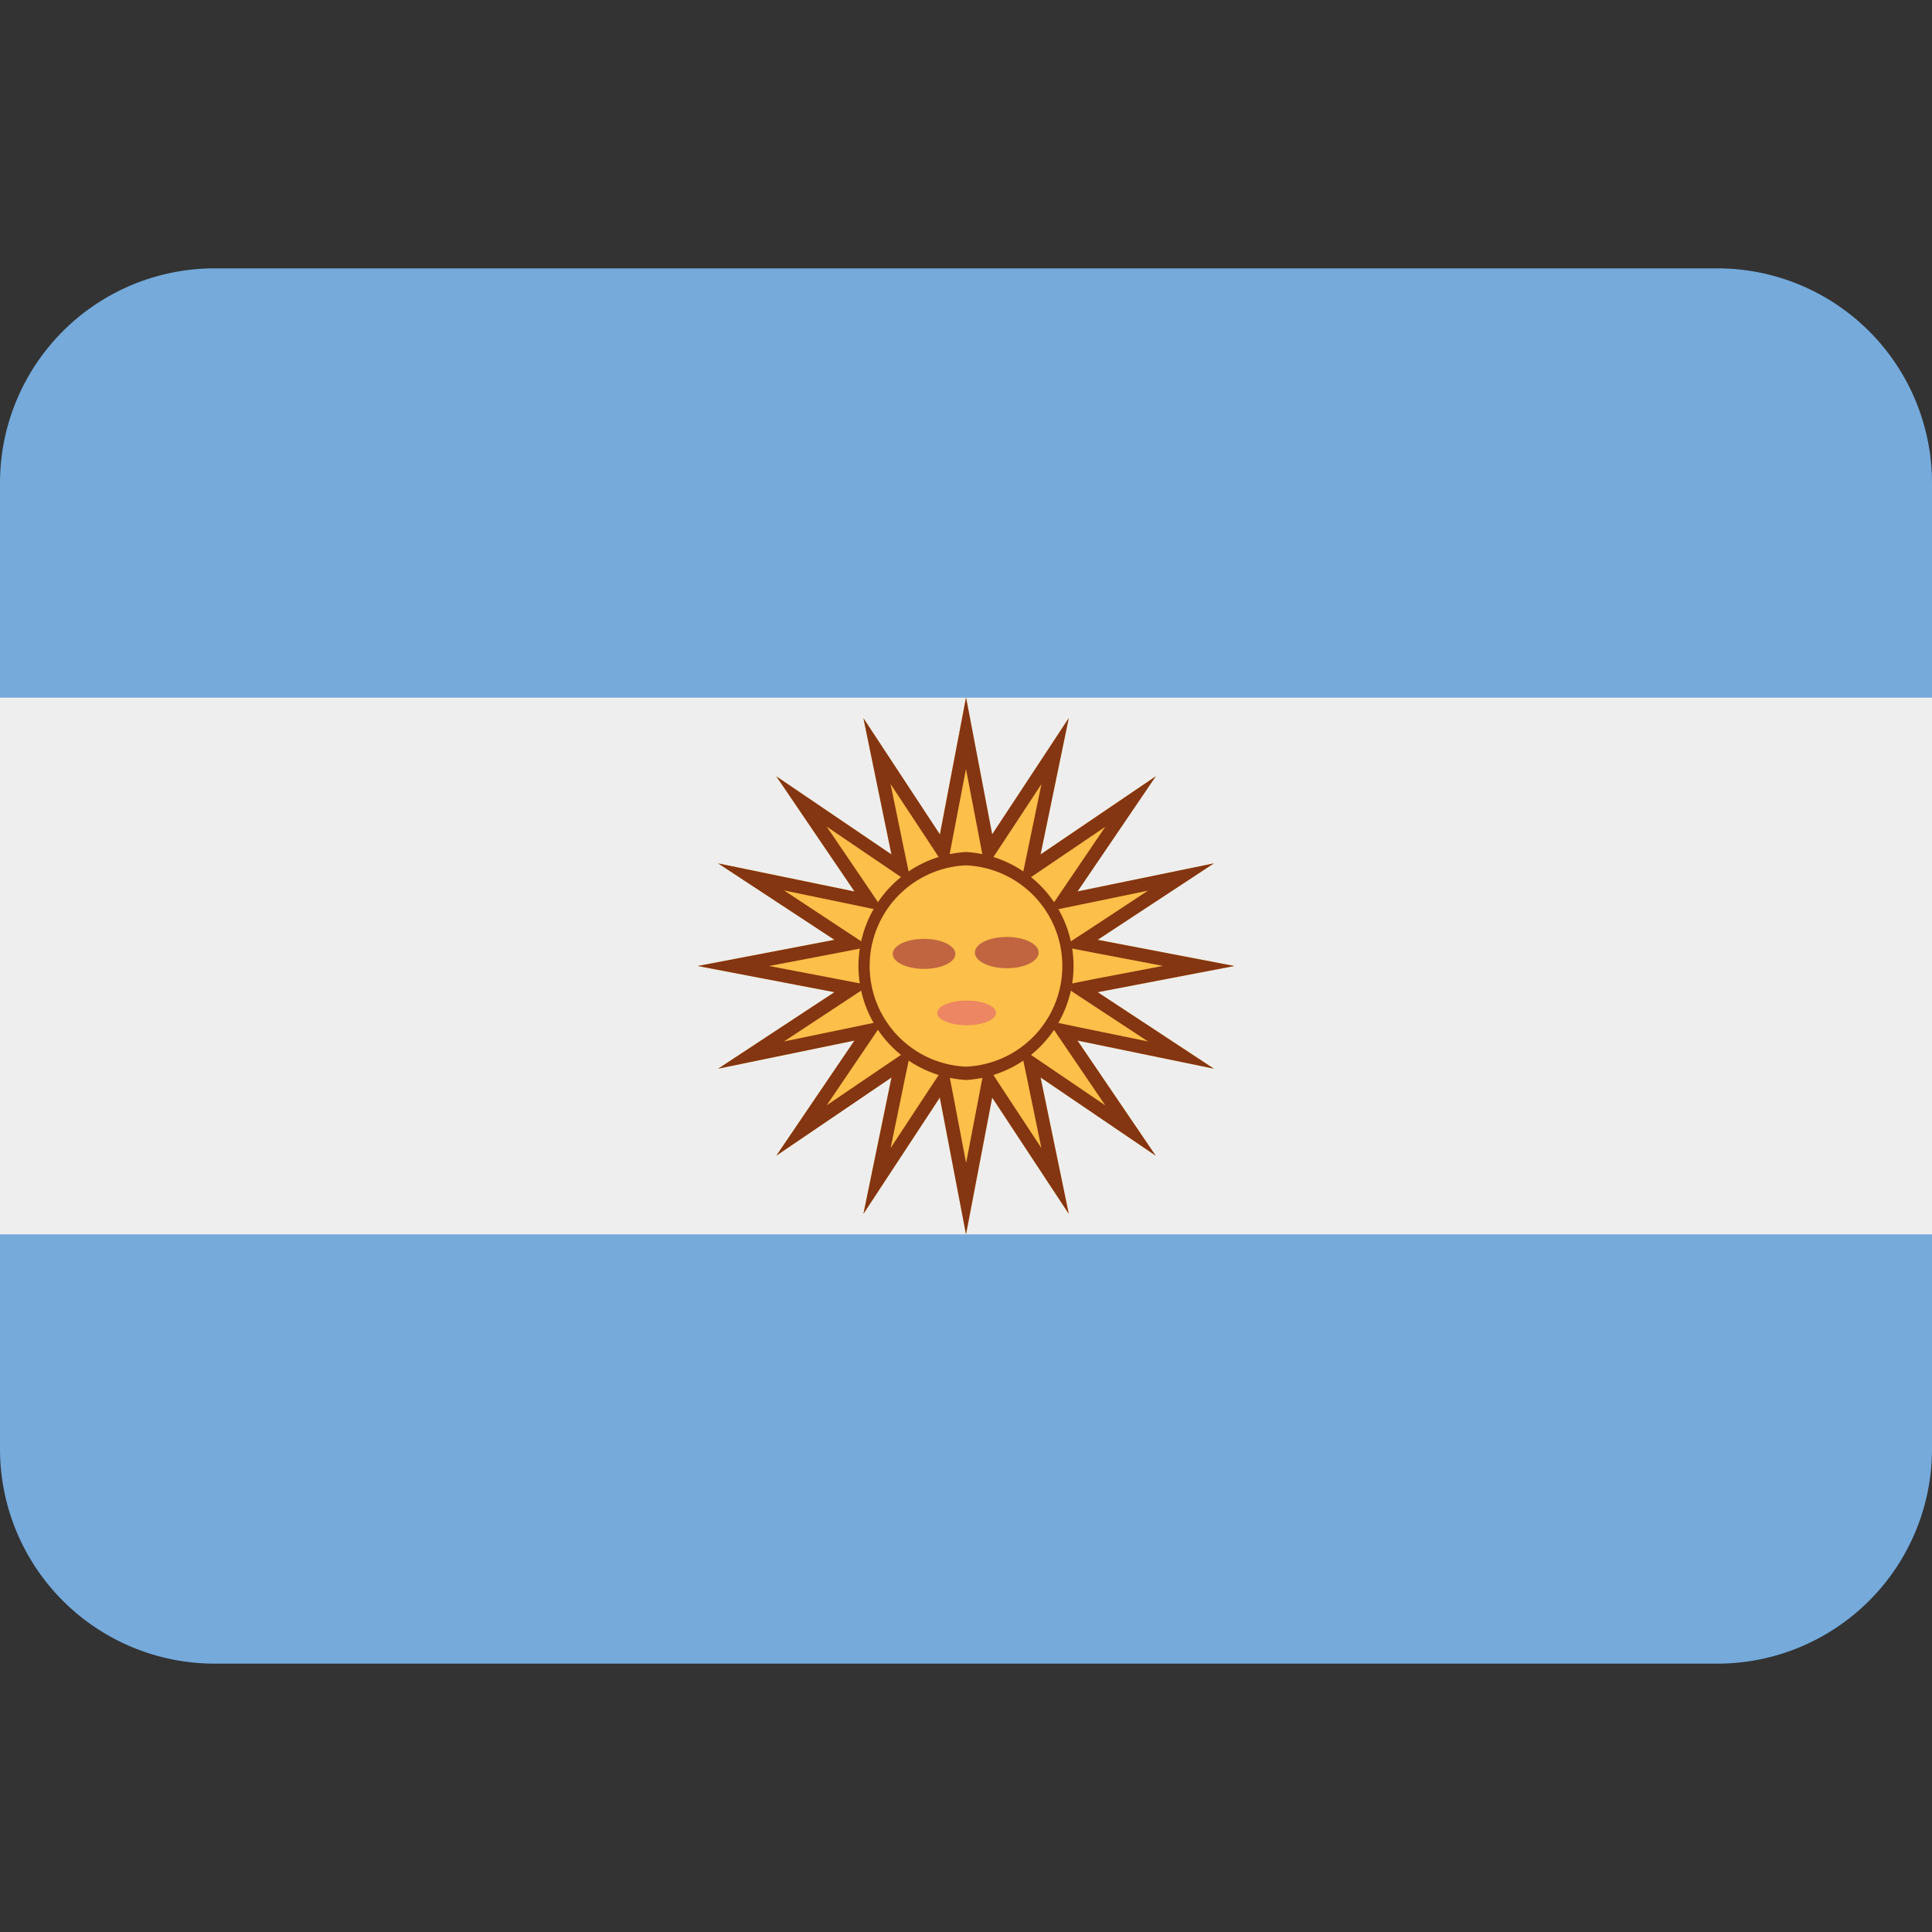 <svg width="20" height="20" fill="none" xmlns="http://www.w3.org/2000/svg"><rect width="100%" height="100%" fill="#333333" stroke="none"/><path d="M20 15a2.222 2.222 0 01-2.222 2.222H2.222A2.222 2.222 0 010 15V5a2.222 2.222 0 012.222-2.222h15.556A2.222 2.222 0 0120 5v10z" fill="#75AADB"/><path d="M0 7.222h20v5.556H0V7.222z" fill="#EEE"/><path d="M10 7.222l.271 1.416.793-1.204-.292 1.411 1.192-.81-.81 1.193 1.412-.29-1.203.79 1.415.272-1.415.271 1.204.792-1.412-.291.81 1.192-1.193-.81.292 1.412-.793-1.204-.27 1.416-.272-1.416-.791 1.204.29-1.412-1.192.81.81-1.192-1.412.291 1.204-.792L7.223 10l1.415-.271-1.204-.792 1.411.291-.809-1.192 1.193.809-.291-1.411.791 1.204L10 7.222z" fill="#FCBF49"/><path d="M10 7.961l.135.703.064.336.189-.286.393-.597-.145.7-.07.336.284-.193.592-.401-.402.592-.192.283.335-.069.701-.145-.598.394L11 9.8l.336.065.703.134-.703.134L11 10.2l.286.188.598.393-.701-.144-.336-.07.192.283.402.592-.592-.402-.283-.192.07.336.144.7-.393-.597L10.2 11l-.064.336-.135.703-.134-.703L9.802 11l-.189.286-.393.598.144-.701.07-.335-.284.192-.592.402.402-.593.192-.283-.335.07-.701.145.598-.394.285-.188-.336-.065L7.962 10l.702-.134L9 9.8l-.286-.188-.597-.394.7.145.335.07-.192-.284-.402-.592.592.402.283.192-.07-.335-.144-.7.394.597.188.287.064-.337L10 7.96zm0-.739l-.27 1.416-.792-1.204.29 1.411-1.192-.809.81 1.193-1.412-.291 1.204.791L7.223 10l1.415.271-1.204.792 1.411-.291-.809 1.192 1.193-.81-.291 1.412.791-1.204.271 1.416.271-1.416.793 1.204-.292-1.412 1.192.81-.81-1.192 1.412.291-1.203-.792L12.778 10l-1.415-.271 1.204-.792-1.412.291.81-1.192-1.193.809.292-1.412-.793 1.204-.27-1.415z" fill="#843511"/><path d="M10 11.111a1.111 1.111 0 100-2.222 1.111 1.111 0 000 2.222z" fill="#FCBF49"/><path d="M10 11.18a1.182 1.182 0 010-2.36 1.182 1.182 0 010 2.36zm0-2.222a1.043 1.043 0 000 2.084 1.043 1.043 0 000-2.084z" fill="#843511"/><path d="M9.89 9.875c0 .086-.145.155-.324.155-.18 0-.325-.07-.325-.155 0-.087.145-.156.325-.156.179 0 .324.07.324.156zm.862-.014c0-.09-.148-.162-.33-.162-.182 0-.33.072-.33.162 0 .09.148.162.33.162.183 0 .33-.072.33-.162z" fill="#C16540"/><path d="M9.702 10.486c0-.07.137-.128.305-.128.168 0 .304.057.304.128 0 .07-.137.127-.304.127-.169 0-.305-.057-.305-.127z" fill="#ED8662"/></svg>